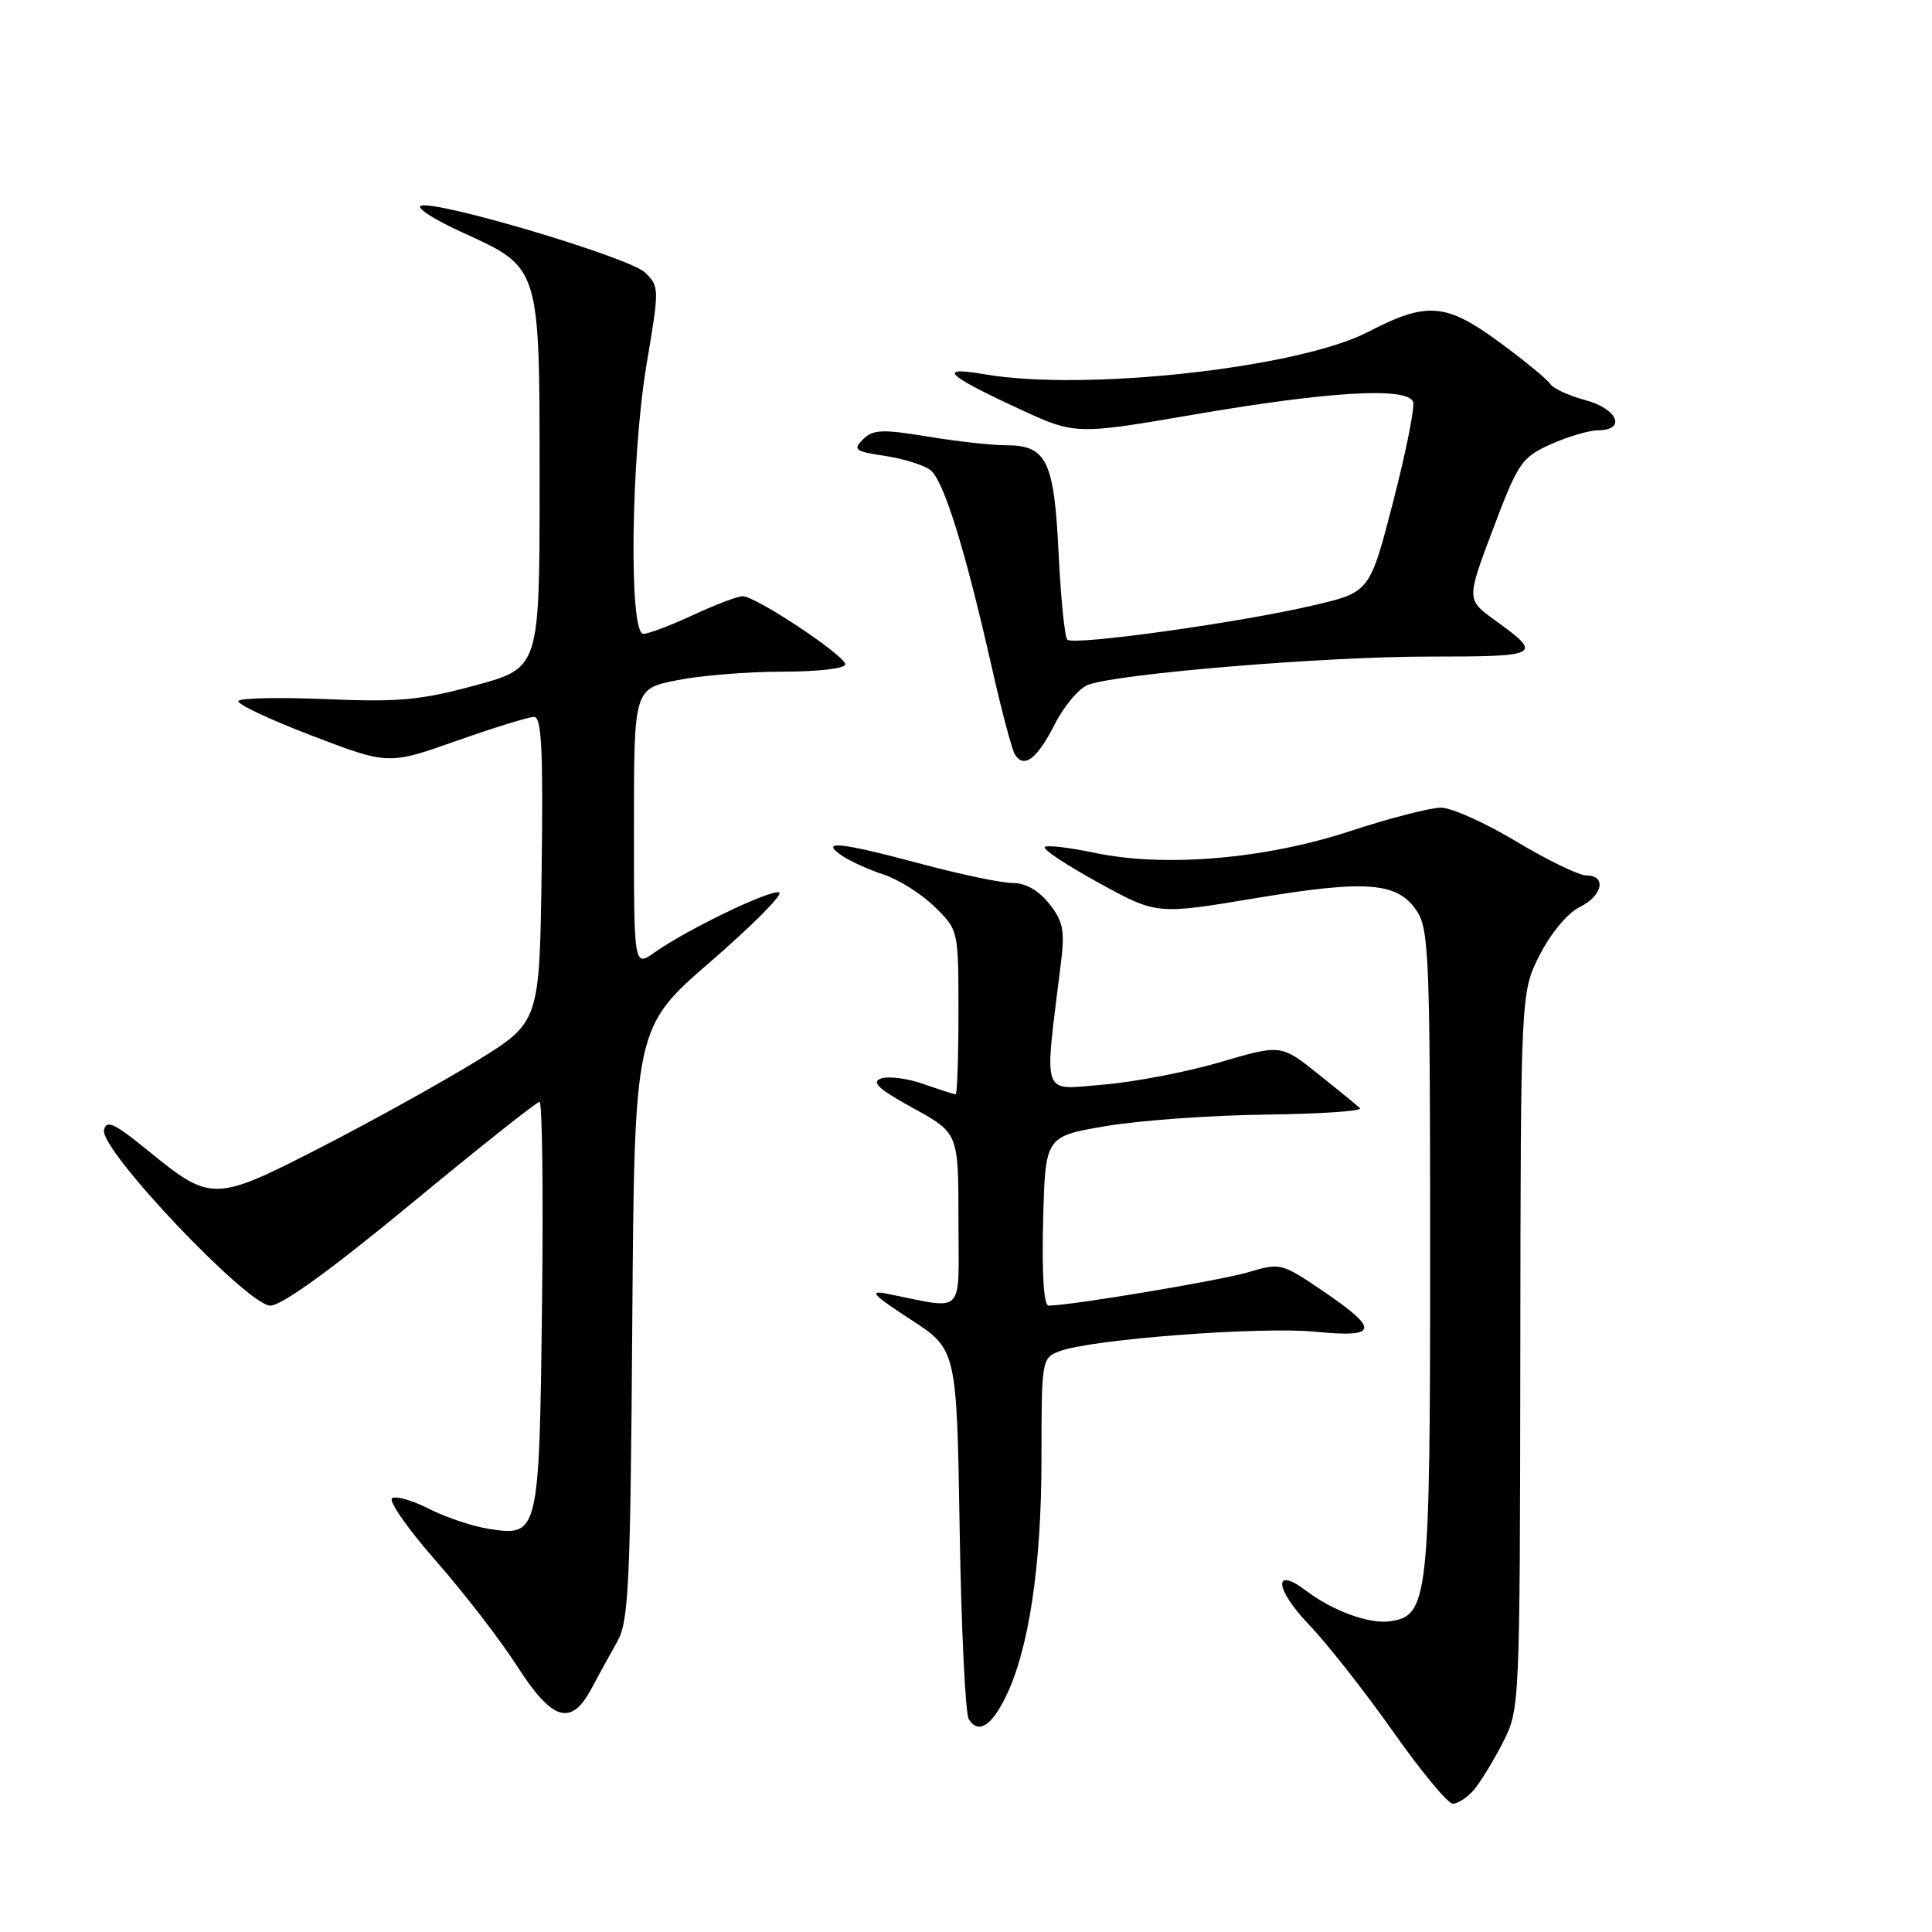 <?xml version="1.0" encoding="UTF-8" standalone="no"?>
<!DOCTYPE svg PUBLIC "-//W3C//DTD SVG 1.1//EN" "http://www.w3.org/Graphics/SVG/1.1/DTD/svg11.dtd" >
<svg xmlns="http://www.w3.org/2000/svg" xmlns:xlink="http://www.w3.org/1999/xlink" version="1.1" viewBox="0 0 256 256">
 <g >
 <path fill="currentColor"
d=" M 195.23 237.25 C 196.07 236.29 197.81 233.47 199.08 231.00 C 201.39 226.50 201.39 226.50 201.45 178.98 C 201.50 131.46 201.50 131.46 204.05 126.48 C 205.51 123.63 207.76 120.94 209.30 120.20 C 212.35 118.72 212.93 116.00 210.20 116.00 C 209.22 116.00 205.05 113.98 200.95 111.52 C 196.85 109.05 192.36 107.03 190.96 107.02 C 189.56 107.01 184.16 108.40 178.96 110.11 C 167.62 113.84 154.29 114.97 144.97 112.99 C 141.66 112.29 138.71 111.95 138.43 112.24 C 138.14 112.53 141.36 114.66 145.59 116.98 C 153.27 121.20 153.27 121.20 166.32 119.02 C 181.14 116.55 185.22 116.88 187.76 120.75 C 189.35 123.18 189.50 127.19 189.50 165.96 C 189.50 212.10 189.28 214.10 184.15 214.83 C 181.43 215.22 176.55 213.43 173.08 210.79 C 168.66 207.42 168.91 210.54 173.43 215.26 C 175.87 217.81 180.90 224.20 184.59 229.45 C 188.29 234.70 191.85 239.00 192.50 239.00 C 193.16 239.00 194.38 238.21 195.23 237.25 Z  M 133.21 224.95 C 136.30 218.74 138.00 207.52 138.00 193.41 C 138.00 180.15 138.04 179.94 140.38 179.05 C 144.54 177.46 167.04 175.75 174.26 176.46 C 182.73 177.29 182.88 176.20 175.04 170.89 C 169.84 167.38 169.59 167.32 165.46 168.56 C 161.81 169.66 141.85 173.00 138.94 173.00 C 138.31 173.00 138.04 168.80 138.22 161.79 C 138.50 150.58 138.50 150.58 146.50 149.22 C 150.90 148.47 160.45 147.78 167.71 147.69 C 174.98 147.60 180.60 147.22 180.21 146.84 C 179.82 146.47 177.30 144.41 174.62 142.27 C 169.73 138.38 169.73 138.38 161.62 140.76 C 157.15 142.07 150.17 143.40 146.09 143.73 C 137.87 144.38 138.34 145.77 140.59 127.50 C 141.11 123.30 140.86 122.06 139.03 119.75 C 137.63 117.98 135.90 117.00 134.18 117.00 C 132.70 117.00 127.31 115.87 122.18 114.50 C 111.32 111.59 108.52 111.29 111.53 113.36 C 112.61 114.10 115.11 115.24 117.08 115.88 C 119.05 116.52 122.09 118.44 123.83 120.14 C 127.00 123.24 127.00 123.24 127.00 134.12 C 127.00 140.10 126.83 145.00 126.63 145.00 C 126.42 145.00 124.51 144.39 122.38 143.64 C 120.24 142.89 117.71 142.56 116.74 142.91 C 115.40 143.38 116.41 144.31 120.99 146.83 C 127.00 150.14 127.00 150.14 127.00 161.70 C 127.00 174.60 128.07 173.51 117.50 171.42 C 115.07 170.94 115.66 171.58 120.63 174.82 C 126.77 178.80 126.77 178.80 127.16 202.65 C 127.37 215.77 127.92 227.09 128.37 227.80 C 129.60 229.78 131.31 228.77 133.21 224.95 Z  M 78.37 223.75 C 79.32 221.96 80.87 219.15 81.80 217.50 C 83.31 214.84 83.53 210.01 83.78 175.33 C 84.07 136.15 84.07 136.15 94.20 127.38 C 99.77 122.56 103.84 118.45 103.24 118.25 C 102.05 117.85 91.08 123.14 86.75 126.19 C 84.00 128.14 84.00 128.14 84.00 109.71 C 84.00 91.28 84.00 91.28 89.67 90.14 C 92.78 89.51 99.08 89.00 103.67 89.00 C 108.40 89.00 112.00 88.58 112.00 88.03 C 112.00 86.87 100.14 79.00 98.40 79.00 C 97.74 79.00 94.79 80.12 91.85 81.49 C 88.91 82.86 85.94 83.98 85.25 83.99 C 83.31 84.01 83.59 60.68 85.68 48.23 C 87.38 38.18 87.37 37.93 85.46 36.10 C 83.35 34.10 57.90 26.52 55.78 27.26 C 55.07 27.51 57.50 29.08 61.16 30.75 C 71.66 35.54 71.50 35.05 71.50 63.95 C 71.50 88.50 71.50 88.50 63.00 90.81 C 55.74 92.78 52.86 93.05 43.26 92.64 C 37.07 92.38 31.82 92.49 31.58 92.88 C 31.34 93.27 35.71 95.33 41.30 97.47 C 51.47 101.35 51.47 101.35 60.48 98.17 C 65.44 96.42 70.07 94.99 70.77 94.99 C 71.77 95.00 71.98 99.40 71.77 115.22 C 71.50 135.44 71.50 135.44 63.16 140.58 C 58.57 143.40 49.30 148.55 42.56 152.01 C 28.42 159.27 27.98 159.28 19.67 152.51 C 15.13 148.81 14.08 148.32 13.78 149.75 C 13.24 152.37 32.80 173.00 35.82 173.00 C 37.32 173.00 43.88 168.26 54.48 159.50 C 63.47 152.07 71.12 146.00 71.49 146.00 C 71.85 146.00 72.00 158.08 71.82 172.85 C 71.46 203.36 71.39 203.64 64.71 202.57 C 62.57 202.23 59.04 201.04 56.87 199.94 C 54.71 198.83 52.50 198.19 51.96 198.52 C 51.43 198.85 54.03 202.58 57.75 206.81 C 61.46 211.04 66.30 217.31 68.50 220.74 C 73.18 228.05 75.67 228.81 78.37 223.75 Z  M 139.76 95.97 C 141.00 93.53 142.99 91.18 144.18 90.74 C 148.18 89.26 175.40 87.00 189.31 87.00 C 204.21 87.00 204.51 86.83 198.06 82.16 C 194.31 79.44 194.31 79.44 197.84 70.09 C 201.14 61.34 201.62 60.62 205.43 58.89 C 207.67 57.88 210.51 57.03 211.75 57.02 C 215.55 56.98 214.35 54.17 210.04 53.01 C 207.87 52.43 205.79 51.47 205.43 50.89 C 205.07 50.31 202.08 47.85 198.78 45.42 C 191.59 40.12 189.11 39.92 181.26 43.99 C 172.07 48.75 143.78 51.88 130.50 49.60 C 124.14 48.51 125.25 49.63 135.00 54.16 C 142.50 57.63 142.50 57.63 158.50 54.88 C 176.17 51.85 186.52 51.26 187.24 53.25 C 187.49 53.94 186.30 59.89 184.60 66.48 C 181.50 78.47 181.50 78.47 174.00 80.22 C 164.24 82.51 142.24 85.57 141.42 84.76 C 141.08 84.41 140.56 79.26 140.27 73.31 C 139.68 61.02 138.69 59.00 133.29 59.00 C 131.42 59.00 126.73 58.48 122.88 57.84 C 116.88 56.85 115.67 56.91 114.35 58.22 C 112.98 59.59 113.28 59.82 117.28 60.41 C 119.73 60.78 122.43 61.63 123.29 62.29 C 125.04 63.66 127.85 72.67 131.37 88.22 C 132.68 94.04 134.08 99.32 134.47 99.95 C 135.67 101.90 137.40 100.60 139.76 95.97 Z "/>
</g>
</svg>